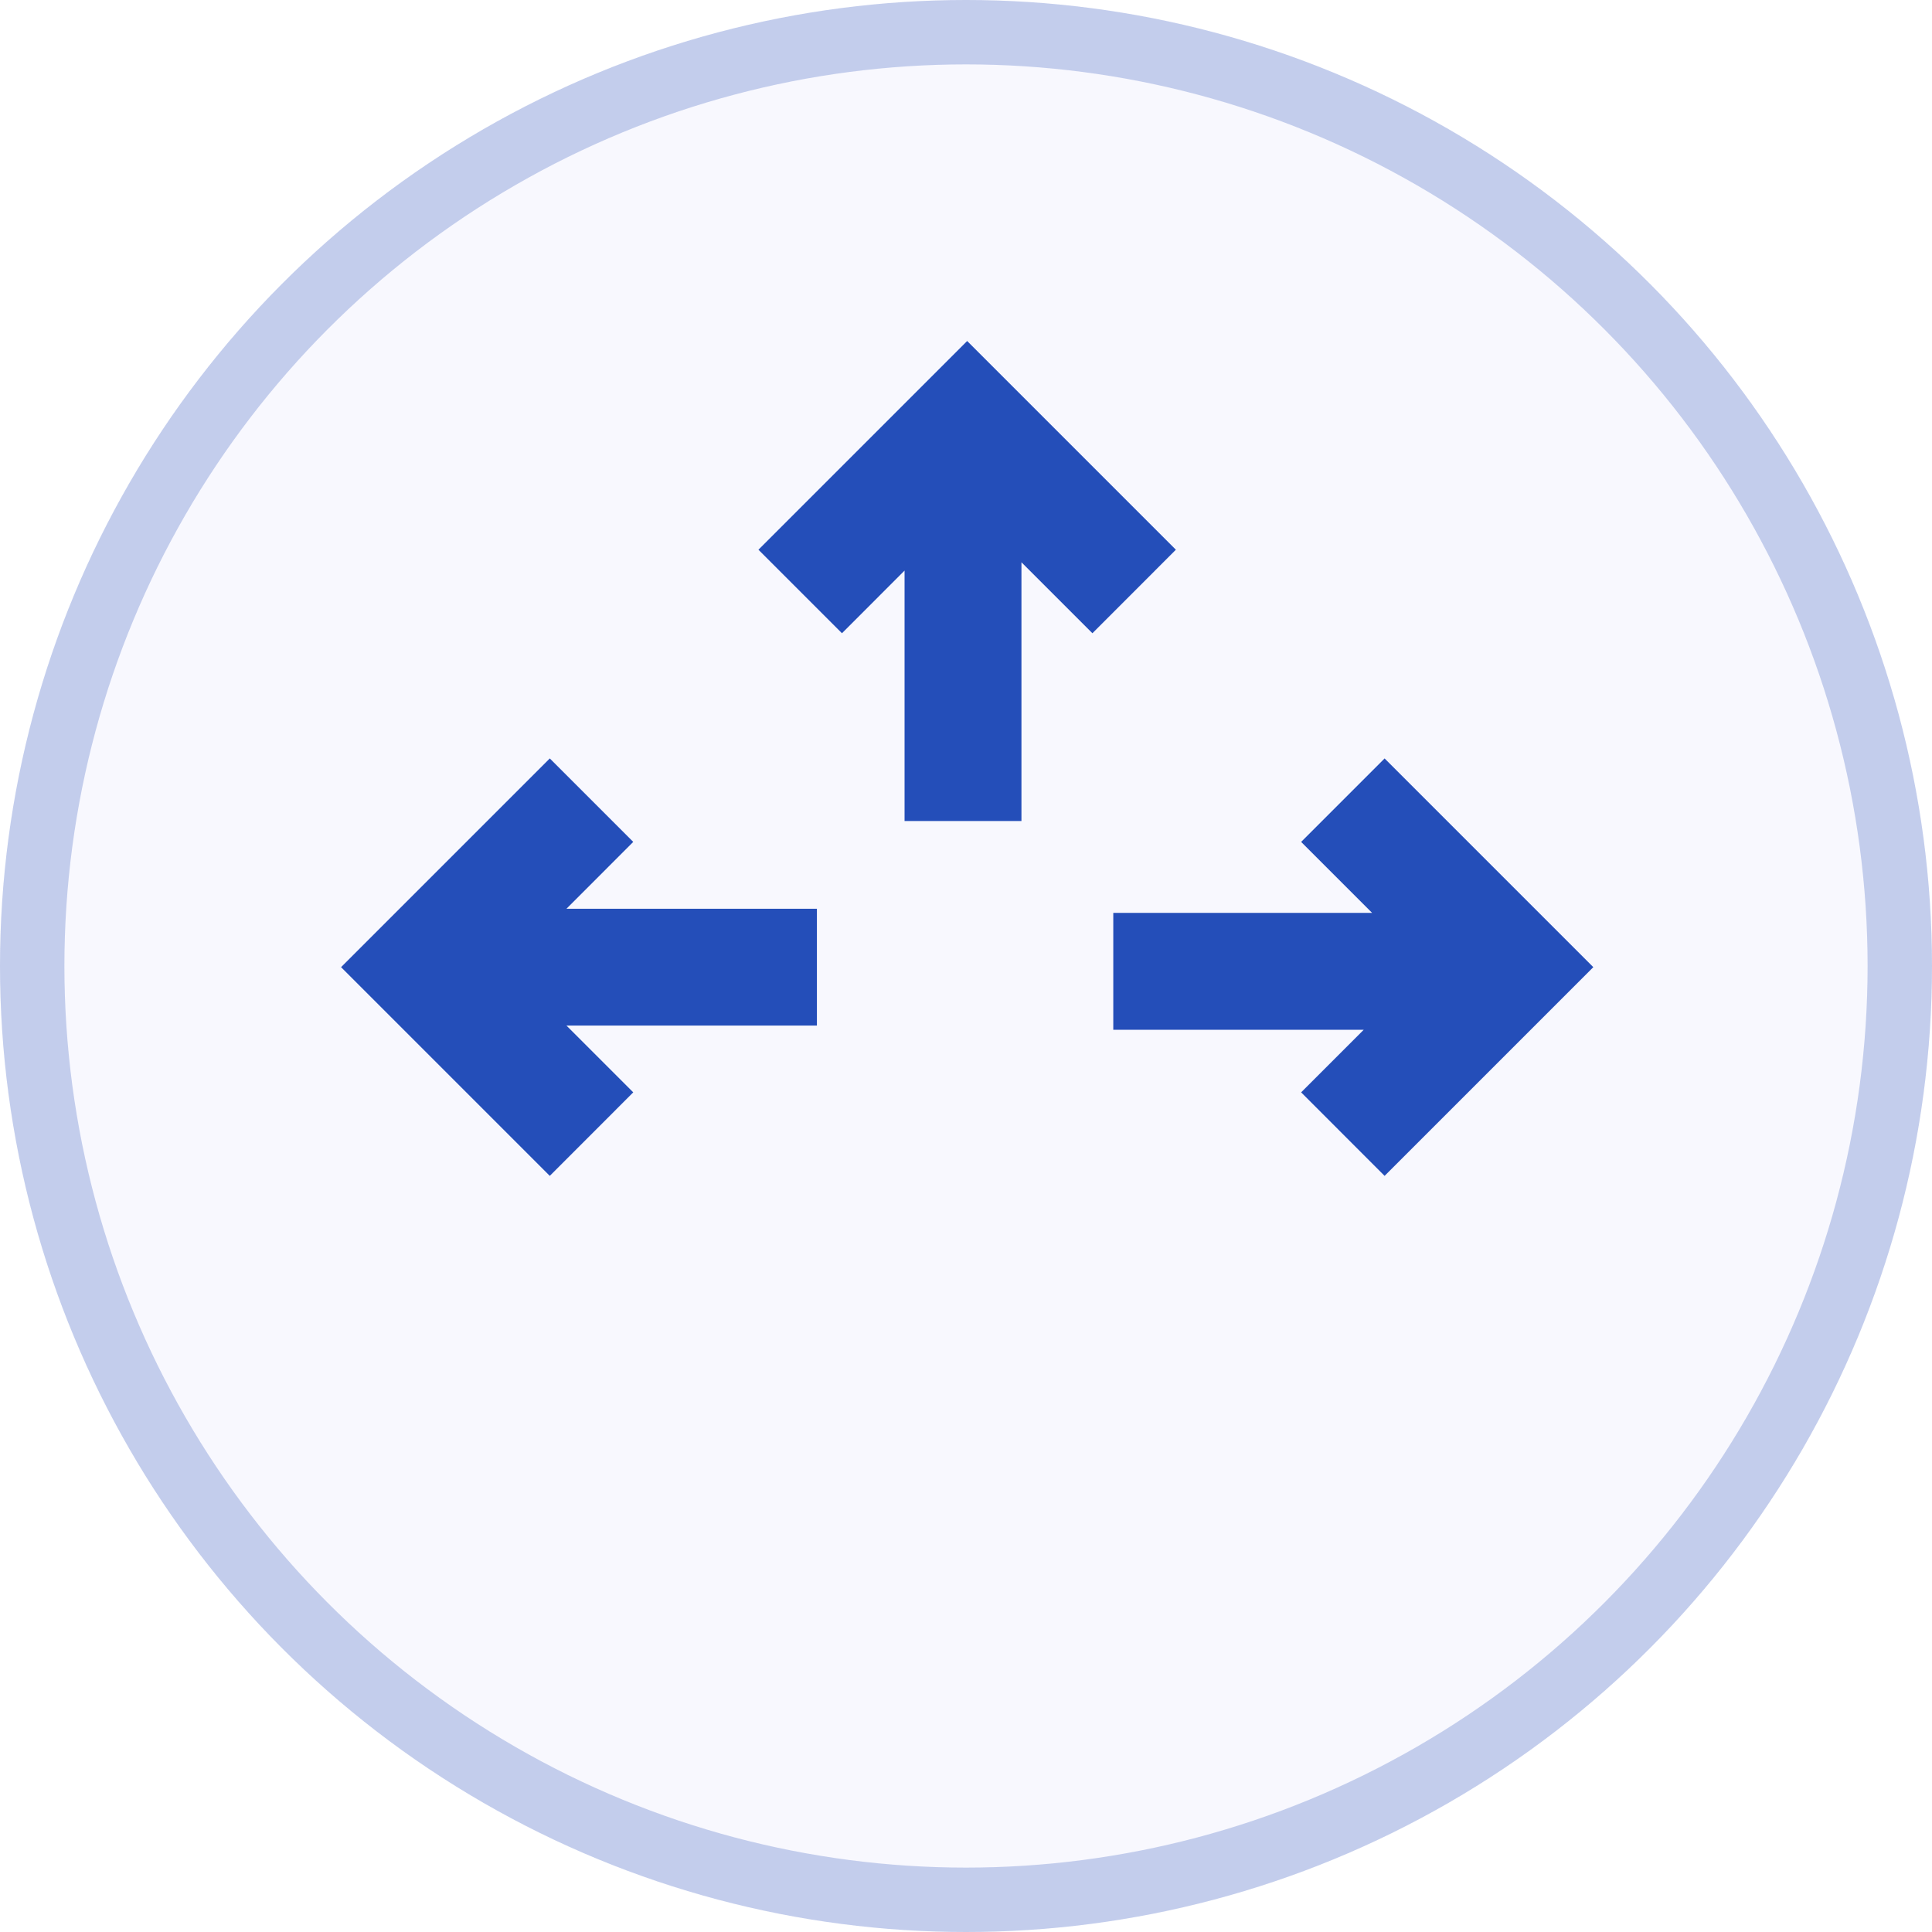 <svg width="30" height="30" viewBox="0 0 30 30" fill="none"
  xmlns="http://www.w3.org/2000/svg">
  <circle cx="15" cy="15" r="15" fill="#E5E5FE" fill-opacity="0.25"/>
  <circle cx="15" cy="15" r="14.5" stroke="#244EB9" stroke-opacity="0.25"/>
  <path d="M8.796 14.111L9.833 13.073L8.537 11.777L5.296 15.018L8.537 18.259L9.833 16.962L8.796 15.925L12.685 15.925L12.685 14.111L8.796 14.111ZM14.046 8.86V12.749L15.861 12.749L15.861 8.731L16.963 9.833L18.259 8.536L15.018 5.295L11.777 8.536L13.074 9.833L14.046 8.86ZM21.176 15.99L20.204 16.962L21.5 18.259L24.741 15.018L21.5 11.777L20.204 13.073L21.306 14.175L17.287 14.175L17.287 15.99L21.176 15.99Z" fill="#244EB9"/>
</svg>
